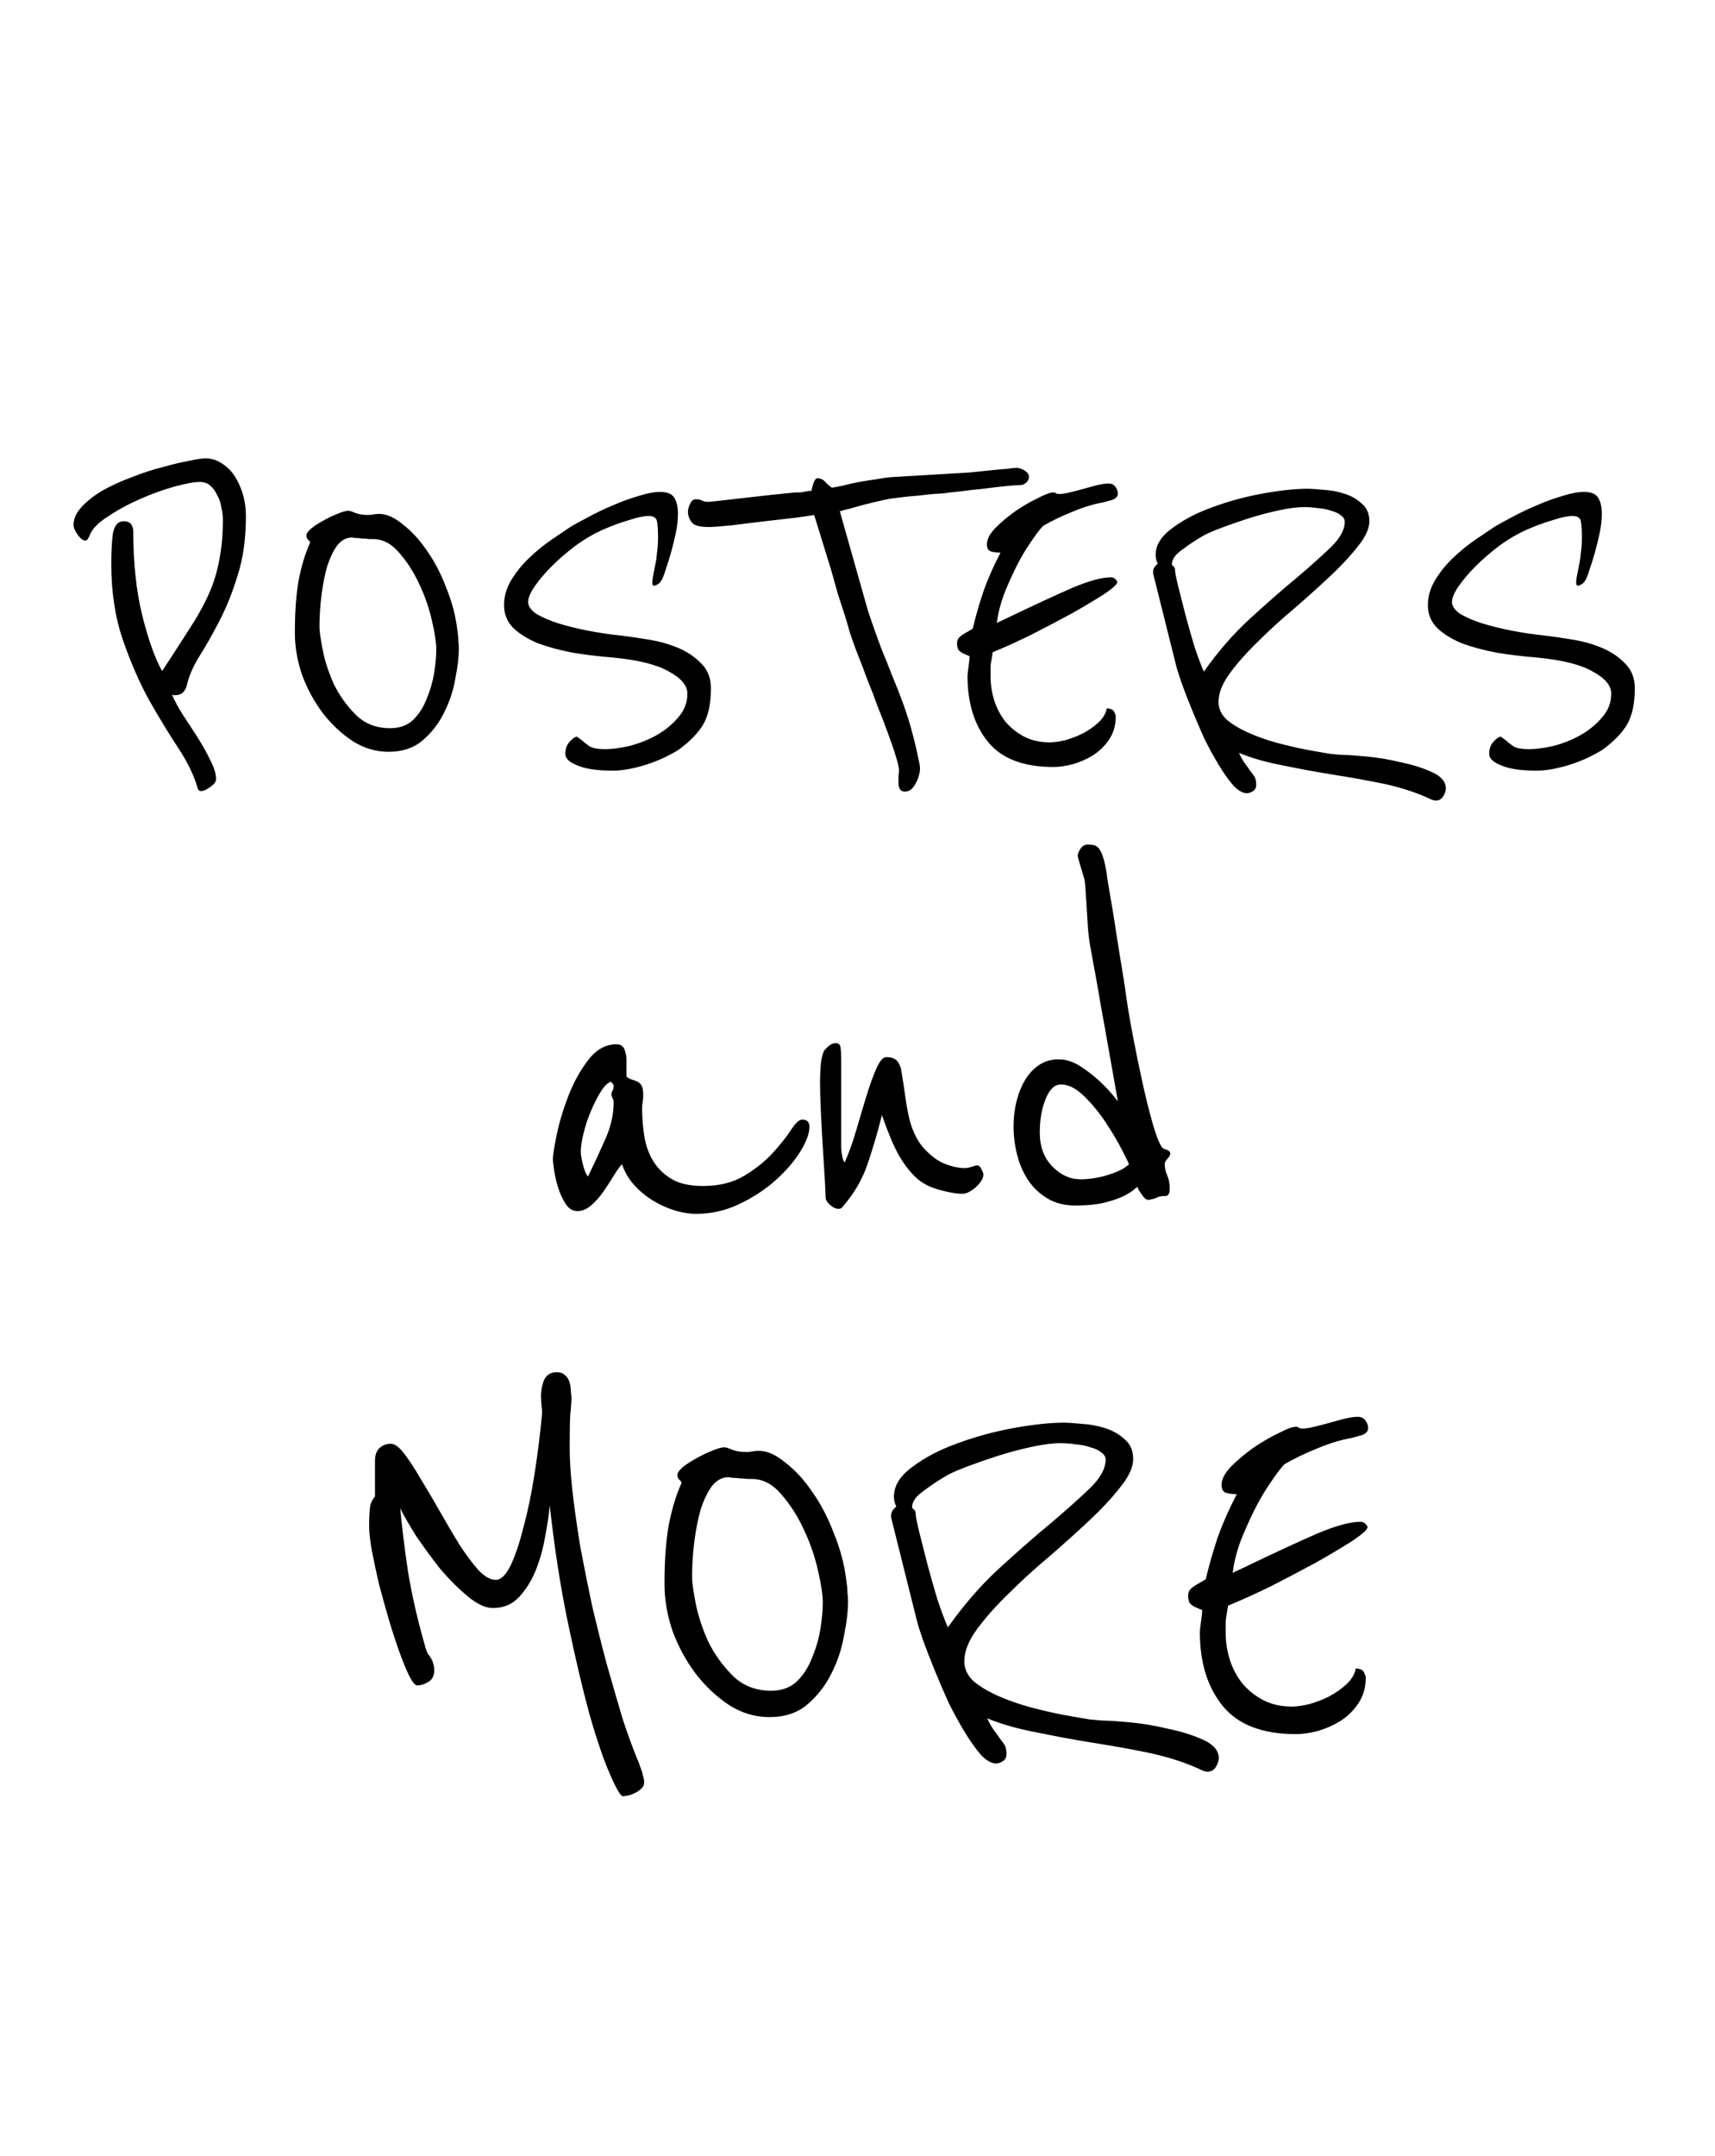 <?xml version="1.0" encoding="UTF-8" standalone="no"?>
<!DOCTYPE svg PUBLIC "-//W3C//DTD SVG 1.1//EN" "http://www.w3.org/Graphics/SVG/1.1/DTD/svg11.dtd">
<svg width="100%" height="100%" viewBox="0 0 187 235" version="1.1" xmlns="http://www.w3.org/2000/svg" xmlns:xlink="http://www.w3.org/1999/xlink" xml:space="preserve" xmlns:serif="http://www.serif.com/" style="fill-rule:evenodd;clip-rule:evenodd;stroke-linejoin:round;stroke-miterlimit:2;">
    <path d="M69.661,192.166C69.745,192.421 69.831,192.655 69.917,192.869C70.001,193.081 70.065,193.317 70.109,193.572C70.193,193.828 70.236,194.062 70.236,194.276C70.236,194.574 70.129,194.808 69.917,194.979C69.703,195.191 69.448,195.363 69.15,195.49C68.894,195.618 68.638,195.703 68.382,195.746C68.127,195.788 67.977,195.81 67.935,195.81C67.679,195.81 67.21,195.021 66.528,193.444C65.845,191.91 65.1,189.736 64.29,186.923C63.523,184.11 62.734,180.763 61.925,176.885C61.114,173.005 60.454,168.743 59.943,164.098C59.857,165.077 59.687,166.228 59.431,167.55C59.218,168.829 58.876,170.044 58.408,171.195C57.939,172.345 57.321,173.325 56.554,174.136C55.829,174.903 54.892,175.287 53.741,175.287C52.93,175.287 52.015,174.859 50.992,174.008C49.967,173.155 48.966,172.154 47.987,171.003C47.048,169.809 46.175,168.615 45.364,167.422C44.597,166.186 44.021,165.185 43.638,164.417C43.809,166.292 44.085,168.552 44.469,171.195C44.896,173.836 45.535,176.629 46.387,179.57C46.473,179.868 46.558,180.102 46.643,180.274C46.771,180.401 46.878,180.55 46.962,180.721C47.09,180.891 47.176,181.083 47.218,181.297C47.304,181.467 47.346,181.744 47.346,182.128C47.346,182.681 47.134,183.087 46.707,183.343C46.281,183.598 45.876,183.726 45.492,183.726C45.28,183.726 45.002,183.406 44.661,182.767C44.321,182.084 43.957,181.211 43.574,180.146C43.19,179.079 42.807,177.908 42.423,176.629C42.039,175.307 41.677,174.008 41.336,172.729C41.038,171.45 40.782,170.256 40.569,169.149C40.357,167.998 40.249,167.081 40.249,166.399C40.249,165.291 40.293,164.524 40.377,164.098C40.505,163.671 40.676,163.351 40.888,163.139L40.888,159.239C40.888,158.641 41.038,158.194 41.336,157.896C41.677,157.554 42.103,157.384 42.615,157.384C43.042,157.384 43.532,157.746 44.085,158.471C44.64,159.195 45.236,160.112 45.876,161.221C46.558,162.328 47.262,163.522 47.987,164.801C48.71,166.08 49.414,167.273 50.097,168.381C50.82,169.489 51.503,170.406 52.143,171.131C52.824,171.854 53.463,172.218 54.061,172.218C54.614,172.218 55.148,171.706 55.659,170.683C56.171,169.617 56.639,168.232 57.066,166.527C57.534,164.821 57.939,162.883 58.28,160.709C58.621,158.535 58.898,156.318 59.112,154.06C59.112,153.804 59.09,153.527 59.048,153.229C59.004,152.887 58.984,152.525 58.984,152.142C58.984,151.63 59.09,151.075 59.303,150.479C59.559,149.882 60.027,149.584 60.71,149.584C61.094,149.584 61.392,149.69 61.605,149.904C61.861,150.117 62.031,150.394 62.117,150.735C62.201,151.033 62.244,151.353 62.244,151.694C62.287,151.992 62.308,152.248 62.308,152.461C62.308,152.801 62.265,153.377 62.181,154.188C62.137,154.955 62.117,156.148 62.117,157.768C62.117,159.175 62.223,160.815 62.436,162.691C62.649,164.524 62.926,166.484 63.267,168.573C63.651,170.619 64.077,172.75 64.546,174.967C65.058,177.141 65.59,179.271 66.145,181.361C66.74,183.449 67.316,185.431 67.871,187.307C68.467,189.139 69.064,190.759 69.661,192.166ZM132.894,191.654C132.894,191.952 132.788,192.272 132.574,192.613C132.362,192.953 132.063,193.125 131.679,193.125C131.467,193.125 131.232,193.061 130.976,192.933C129.441,192.208 127.651,191.611 125.605,191.143C123.559,190.716 121.449,190.332 119.276,189.992C117.145,189.65 115.056,189.267 113.01,188.841C110.964,188.457 109.174,187.946 107.639,187.307C107.895,187.86 108.151,188.308 108.406,188.649C108.662,188.989 108.876,189.289 109.046,189.544C109.259,189.8 109.429,190.034 109.557,190.248C109.685,190.503 109.749,190.823 109.749,191.207C109.749,191.547 109.621,191.803 109.365,191.974C109.11,192.144 108.854,192.23 108.598,192.23C108.087,192.23 107.533,191.91 106.936,191.271C106.382,190.631 105.807,189.821 105.21,188.841C104.614,187.86 104.017,186.773 103.419,185.58C102.866,184.344 102.354,183.151 101.885,182C101.417,180.849 101.012,179.804 100.67,178.867C100.33,177.886 100.095,177.141 99.967,176.629L97.154,165.376C97.154,165.249 97.175,165.077 97.218,164.865C97.303,164.651 97.473,164.438 97.729,164.226C97.559,163.884 97.473,163.522 97.473,163.139C97.473,161.944 98.156,160.857 99.519,159.878C100.884,158.855 102.524,158.002 104.442,157.32C106.404,156.595 108.45,156.042 110.58,155.658C112.712,155.275 114.524,155.083 116.015,155.083C116.442,155.083 117.081,155.125 117.933,155.211C118.786,155.253 119.617,155.402 120.426,155.658C121.279,155.914 122.004,156.318 122.6,156.873C123.24,157.384 123.559,158.108 123.559,159.047C123.559,159.942 123.091,160.965 122.153,162.116C121.258,163.267 120.128,164.481 118.764,165.76C117.401,167.039 115.93,168.36 114.352,169.724C112.776,171.045 111.305,172.388 109.941,173.752C108.578,175.073 107.427,176.373 106.488,177.652C105.593,178.887 105.146,180.038 105.146,181.105C105.146,181.914 105.487,182.639 106.169,183.279C106.894,183.874 107.789,184.408 108.854,184.877C109.92,185.345 111.071,185.75 112.307,186.092C113.585,186.432 114.78,186.709 115.887,186.923C117.038,187.135 118.019,187.307 118.828,187.434C119.681,187.519 120.192,187.562 120.362,187.562C120.917,187.562 121.876,187.626 123.24,187.754C124.604,187.882 125.989,188.116 127.395,188.457C128.846,188.755 130.124,189.161 131.232,189.672C132.34,190.184 132.894,190.844 132.894,191.654ZM149.052,166.335C149.01,166.292 148.968,166.228 148.924,166.144C148.754,165.972 148.562,165.888 148.349,165.888C147.198,165.888 145.578,166.335 143.489,167.231C141.444,168.126 138.78,169.361 135.497,170.939L134.411,171.45C134.538,170.384 134.816,169.255 135.242,168.062C135.711,166.867 136.223,165.717 136.776,164.609C137.331,163.501 137.905,162.52 138.502,161.668C139.1,160.773 139.611,160.09 140.037,159.622C141.146,158.983 142.339,158.407 143.617,157.896C144.938,157.341 146.197,156.957 147.39,156.745C147.731,156.659 148.115,156.553 148.54,156.425C148.968,156.254 149.18,155.998 149.18,155.658C149.18,155.359 149.074,155.083 148.86,154.827C148.69,154.571 148.413,154.443 148.029,154.443C147.689,154.443 147.241,154.507 146.686,154.635C146.175,154.763 145.621,154.911 145.024,155.083C144.428,155.253 143.853,155.402 143.298,155.53C142.786,155.658 142.36,155.722 142.019,155.722C141.849,155.722 141.721,155.7 141.635,155.658C141.593,155.572 141.487,155.53 141.316,155.53C140.932,155.53 140.293,155.764 139.398,156.234C138.502,156.659 137.586,157.193 136.648,157.832C135.753,158.471 134.944,159.153 134.219,159.878C133.537,160.602 133.196,161.263 133.196,161.86C133.196,162.371 133.388,162.669 133.771,162.755C134.155,162.839 134.518,162.883 134.858,162.883C134.049,164.417 133.367,165.952 132.812,167.486C132.301,168.977 131.853,170.534 131.469,172.154L130.83,172.537C130.49,172.707 130.191,172.899 129.935,173.113C129.679,173.325 129.551,173.602 129.551,173.944C129.551,174.284 129.615,174.562 129.743,174.775C129.913,174.945 130.085,175.073 130.255,175.159C130.468,175.243 130.66,175.329 130.83,175.414C131.001,175.457 131.086,175.499 131.086,175.542C131.086,175.755 131.044,176.16 130.958,176.757C130.872,177.353 130.83,177.737 130.83,177.908C130.83,181.233 131.661,183.918 133.324,185.964C134.986,188.01 137.651,189.033 141.316,189.033C141.999,189.033 142.766,188.925 143.617,188.713C144.512,188.457 145.344,188.094 146.111,187.626C146.922,187.115 147.581,186.475 148.093,185.708C148.648,184.897 148.924,183.938 148.924,182.831C148.924,182.745 148.86,182.575 148.732,182.32C148.648,182.064 148.349,181.914 147.837,181.872C147.709,182.511 147.369,183.087 146.814,183.598C146.26,184.11 145.621,184.557 144.896,184.941C144.215,185.281 143.489,185.559 142.722,185.772C141.999,185.942 141.38,186.028 140.868,186.028C139.675,186.028 138.63,185.793 137.735,185.325C136.84,184.855 136.073,184.238 135.434,183.47C134.838,182.703 134.389,181.85 134.091,180.913C133.793,179.932 133.643,178.953 133.643,177.972L133.643,176.757C133.643,176.629 133.687,176.33 133.771,175.862C133.857,175.393 133.899,175.115 133.899,175.031C135.263,174.476 136.82,173.773 138.566,172.921C140.314,172.026 141.977,171.151 143.553,170.3C145.131,169.404 146.452,168.615 147.517,167.934C148.584,167.209 149.116,166.719 149.116,166.463C149.116,166.378 149.094,166.335 149.052,166.335ZM92.402,173.56C92.402,173.219 92.36,172.771 92.274,172.218C92.062,170.512 91.614,168.829 90.931,167.167C90.292,165.461 89.504,163.948 88.566,162.627C87.671,161.305 86.691,160.24 85.625,159.43C84.602,158.577 83.643,158.152 82.748,158.152C82.492,158.152 82.258,158.172 82.044,158.216C81.832,158.258 81.618,158.28 81.405,158.28C80.766,158.28 80.234,158.194 79.806,158.024C79.423,157.852 79.147,157.768 78.975,157.768C78.677,157.768 78.23,157.896 77.633,158.152C77.079,158.364 76.504,158.641 75.906,158.983C75.353,159.281 74.863,159.6 74.436,159.942C74.052,160.282 73.86,160.559 73.86,160.773C73.86,160.985 73.924,161.157 74.052,161.285C74.224,161.412 74.308,161.54 74.308,161.668C73.712,162.989 73.243,164.545 72.901,166.335C72.603,168.082 72.454,170.192 72.454,172.665C72.454,174.37 72.753,176.096 73.349,177.844C73.988,179.549 74.841,181.105 75.906,182.511C76.973,183.874 78.188,185.005 79.551,185.9C80.915,186.752 82.364,187.179 83.898,187.179C85.561,187.179 86.925,186.731 87.99,185.836C89.099,184.897 89.972,183.79 90.612,182.511C91.295,181.189 91.763,179.804 92.018,178.355C92.317,176.905 92.466,175.648 92.466,174.583C92.466,174.242 92.445,173.9 92.402,173.56ZM89.205,171.259C89.547,172.75 89.717,173.9 89.717,174.711C89.717,175.478 89.632,176.416 89.461,177.524C89.291,178.59 88.993,179.634 88.566,180.657C88.182,181.68 87.628,182.554 86.903,183.279C86.18,183.96 85.241,184.302 84.09,184.302C82.386,184.302 80.979,183.747 79.87,182.639C78.763,181.531 77.868,180.274 77.185,178.867C76.546,177.417 76.098,176.032 75.842,174.711C75.587,173.347 75.459,172.43 75.459,171.962C75.459,170.64 75.544,169.319 75.715,167.998C75.886,166.676 76.12,165.504 76.418,164.481C76.759,163.458 77.165,162.627 77.633,161.988C78.144,161.348 78.741,161.029 79.423,161.029C79.466,161.029 79.615,161.049 79.87,161.093C80.126,161.093 80.404,161.113 80.702,161.157C81.001,161.157 81.257,161.177 81.469,161.221L81.98,161.221C83.175,161.221 84.24,161.774 85.177,162.883C86.158,163.99 86.989,165.291 87.671,166.783C88.353,168.232 88.865,169.724 89.205,171.259ZM120.554,159.111C120.554,158.811 120.406,158.556 120.107,158.343C119.809,158.088 119.403,157.896 118.892,157.768C118.424,157.597 117.891,157.491 117.294,157.448C116.74,157.363 116.186,157.32 115.631,157.32C114.78,157.32 113.757,157.448 112.562,157.704C111.369,157.96 110.154,158.28 108.918,158.663C107.725,159.047 106.616,159.43 105.593,159.814C104.57,160.198 103.825,160.517 103.355,160.773C102.46,161.285 101.587,161.86 100.734,162.499C99.882,163.095 99.455,163.692 99.455,164.29C99.455,164.374 99.519,164.46 99.647,164.545C99.775,164.63 99.839,164.779 99.839,164.993C99.839,165.249 99.967,165.908 100.223,166.975C100.478,167.998 100.778,169.169 101.118,170.491C101.459,171.77 101.821,173.049 102.205,174.328C102.632,175.606 103.015,176.629 103.355,177.396C105.103,174.923 106.979,172.771 108.982,170.939C111.028,169.063 112.904,167.422 114.608,166.016C116.314,164.566 117.721,163.309 118.828,162.244C119.979,161.135 120.554,160.09 120.554,159.111ZM88.258,122.835C88.258,123.565 87.924,124.467 87.255,125.542C86.586,126.616 85.684,127.66 84.549,128.674C83.413,129.687 82.096,130.549 80.596,131.258C79.096,131.968 77.535,132.322 75.913,132.322C75.183,132.322 74.413,132.201 73.602,131.957C72.791,131.714 72.001,131.359 71.231,130.893C70.46,130.427 69.771,129.859 69.163,129.19C68.555,128.522 68.109,127.761 67.825,126.91C67.582,127.153 67.288,127.559 66.943,128.126C66.599,128.694 66.224,129.272 65.818,129.859C65.413,130.447 64.967,130.954 64.48,131.38C63.994,131.805 63.487,132.018 62.96,132.018C62.433,132.018 61.997,131.745 61.652,131.197C61.308,130.65 61.034,130.042 60.831,129.373C60.629,128.704 60.487,128.065 60.406,127.457C60.325,126.849 60.284,126.505 60.284,126.423C60.284,125.937 60.426,125.015 60.71,123.656C60.994,122.298 61.419,120.889 61.987,119.43C62.555,117.97 63.274,116.673 64.146,115.538C65.017,114.403 66.041,113.835 67.217,113.835C67.663,113.835 67.957,114.028 68.099,114.413C68.241,114.798 68.312,115.173 68.312,115.538L68.312,117.362C68.514,117.524 68.727,117.636 68.95,117.697C69.173,117.758 69.376,117.839 69.558,117.94C69.741,118.041 69.883,118.193 69.984,118.396C70.085,118.599 70.136,118.923 70.136,119.369C70.136,119.653 70.116,119.906 70.075,120.129C70.035,120.352 70.014,120.565 70.014,120.768C70.014,121.822 70.095,122.856 70.258,123.869C70.42,124.883 70.744,125.785 71.231,126.576C71.717,127.366 72.386,128.015 73.237,128.522C74.089,129.028 75.224,129.282 76.643,129.282C78.427,129.282 79.937,128.907 81.174,128.157C82.41,127.407 83.444,126.576 84.275,125.663C85.106,124.751 85.765,123.92 86.251,123.17C86.738,122.42 87.143,122.045 87.468,122.045C87.995,122.045 88.258,122.308 88.258,122.835ZM107.232,128.005C107.232,128.248 107.151,128.491 106.989,128.734C106.827,128.978 106.634,129.201 106.411,129.403C106.188,129.606 105.945,129.778 105.681,129.92C105.418,130.062 105.185,130.133 104.982,130.133C104.293,130.133 103.411,129.981 102.337,129.677C101.262,129.373 100.401,128.897 99.752,128.248C99.063,127.559 98.455,126.738 97.928,125.785C97.401,124.832 96.813,123.423 96.164,121.558C95.718,123.342 95.201,125.106 94.613,126.849C94.025,128.592 93.083,130.194 91.785,131.653C91.704,131.735 91.583,131.775 91.421,131.775C91.137,131.775 90.833,131.633 90.508,131.349C90.184,131.066 90.022,130.782 90.022,130.498C90.022,130.214 89.991,129.555 89.931,128.522C89.87,127.488 89.799,126.332 89.718,125.055C89.637,123.778 89.566,122.481 89.505,121.163C89.444,119.845 89.414,118.761 89.414,117.91C89.414,117.504 89.434,116.967 89.475,116.298C89.515,115.629 89.637,115.051 89.839,114.565C89.88,114.484 90.032,114.322 90.296,114.078C90.559,113.835 90.853,113.713 91.177,113.713C91.461,113.713 91.623,113.896 91.664,114.261C91.704,114.626 91.725,115.031 91.725,115.477L91.725,125.086C91.725,125.288 91.755,125.572 91.816,125.937C91.877,126.302 91.968,126.565 92.09,126.728C92.536,125.755 92.951,124.609 93.336,123.292C93.721,121.974 94.096,120.717 94.461,119.521C94.826,118.325 95.191,117.312 95.556,116.48C95.921,115.649 96.286,115.234 96.651,115.234C97.056,115.234 97.38,115.315 97.624,115.477C97.867,115.639 98.07,115.964 98.232,116.45C98.434,117.626 98.597,118.67 98.718,119.582C98.84,120.494 98.992,121.315 99.174,122.045C99.357,122.775 99.62,123.454 99.965,124.082C100.309,124.711 100.786,125.288 101.394,125.815C101.962,126.342 102.6,126.728 103.31,126.971C104.019,127.214 104.637,127.336 105.164,127.336C105.408,127.336 105.671,127.285 105.955,127.184C106.239,127.082 106.441,127.032 106.563,127.032C106.725,127.032 106.877,127.174 107.019,127.457C107.161,127.741 107.232,127.924 107.232,128.005ZM127.605,125.694C127.605,125.896 127.513,126.089 127.331,126.271C127.148,126.454 127.037,126.646 126.996,126.849C126.996,127.295 127.088,127.721 127.27,128.126C127.453,128.532 127.544,129.018 127.544,129.586C127.544,130.113 127.382,130.376 127.057,130.376C126.652,130.376 126.358,130.427 126.175,130.528C125.993,130.63 125.679,130.721 125.233,130.802C124.99,130.802 124.726,130.579 124.442,130.133C124.28,129.93 124.138,129.687 124.017,129.403C124.017,129.363 123.905,129.444 123.682,129.647C123.459,129.849 123.094,130.082 122.587,130.346C122.081,130.609 121.391,130.853 120.52,131.076C119.648,131.299 118.543,131.41 117.205,131.41C116.07,131.41 115.077,131.157 114.226,130.65C113.374,130.143 112.675,129.484 112.128,128.674C111.58,127.863 111.175,126.94 110.911,125.907C110.648,124.873 110.516,123.829 110.516,122.775C110.516,121.802 110.627,120.879 110.85,120.008C111.073,119.136 111.388,118.366 111.793,117.697C112.198,117.028 112.705,116.491 113.313,116.085C113.922,115.68 114.631,115.477 115.442,115.477C116.212,115.477 116.982,115.72 117.753,116.207C118.523,116.693 119.212,117.22 119.82,117.788C120.429,118.356 120.925,118.872 121.31,119.339C121.696,119.805 121.888,120.038 121.888,120.038C121.32,116.876 120.814,114.018 120.368,111.463C120.165,110.369 119.972,109.284 119.79,108.21C119.608,107.135 119.435,106.173 119.273,105.321C119.111,104.47 118.979,103.75 118.878,103.162C118.776,102.574 118.726,102.22 118.726,102.098C118.685,101.855 118.645,101.419 118.604,100.791C118.564,100.162 118.523,99.503 118.483,98.814C118.442,98.125 118.401,97.497 118.361,96.929C118.32,96.361 118.28,95.997 118.239,95.834C118.118,95.429 117.966,94.922 117.783,94.314C117.601,93.706 117.51,93.361 117.51,93.28C117.51,93.077 117.611,92.824 117.814,92.52C118.016,92.216 118.28,92.064 118.604,92.064C118.847,92.064 119.07,92.084 119.273,92.125C119.476,92.165 119.658,92.287 119.82,92.49C119.983,92.692 120.135,93.007 120.277,93.432C120.418,93.858 120.55,94.456 120.672,95.226C120.712,95.632 120.834,96.402 121.037,97.537C121.239,98.672 121.442,99.909 121.645,101.247C121.848,102.585 122.05,103.862 122.253,105.078C122.456,106.294 122.598,107.186 122.679,107.754C122.881,109.294 123.155,110.967 123.5,112.771C123.844,114.575 124.199,116.308 124.564,117.97C124.929,119.633 125.294,121.102 125.659,122.379C126.023,123.656 126.348,124.518 126.632,124.964C126.713,125.126 126.875,125.238 127.118,125.298C127.361,125.359 127.523,125.491 127.605,125.694ZM123.104,126.91C123.064,126.788 122.81,126.271 122.344,125.359C121.878,124.447 121.29,123.454 120.581,122.379C119.871,121.305 119.081,120.342 118.209,119.491C117.337,118.639 116.496,118.214 115.685,118.214C114.996,118.214 114.438,118.741 114.013,119.795C113.587,120.849 113.374,122.065 113.374,123.444C113.374,124.984 113.83,126.221 114.743,127.153C115.655,128.086 116.678,128.552 117.814,128.552C118.787,128.552 119.8,128.39 120.854,128.065C121.908,127.741 122.658,127.356 123.104,126.91ZM66.913,120.16C66.913,119.998 66.872,119.845 66.791,119.704C66.71,119.562 66.67,119.43 66.67,119.308C66.67,119.146 66.71,119.004 66.791,118.883C66.872,118.761 66.913,118.599 66.913,118.396C66.913,118.274 66.872,118.183 66.791,118.122C66.71,118.062 66.67,117.991 66.67,117.91C66.305,117.991 65.93,118.335 65.544,118.943C65.159,119.552 64.794,120.261 64.45,121.072C64.105,121.883 63.832,122.704 63.629,123.535C63.426,124.366 63.325,125.045 63.325,125.572C63.325,125.856 63.406,126.322 63.568,126.971C63.73,127.619 63.913,128.045 64.115,128.248C64.805,126.829 65.443,125.45 66.031,124.113C66.619,122.775 66.913,121.457 66.913,120.16ZM157.366,86.807C157.557,86.502 157.652,86.216 157.652,85.95C157.652,85.227 157.157,84.636 156.167,84.179C155.178,83.722 154.035,83.36 152.74,83.094C151.483,82.789 150.246,82.58 149.027,82.466C147.81,82.351 146.953,82.294 146.457,82.294C146.305,82.294 145.848,82.257 145.086,82.18C144.363,82.066 143.487,81.914 142.459,81.723C141.47,81.532 140.403,81.286 139.26,80.981C138.157,80.676 137.129,80.315 136.176,79.895C135.224,79.476 134.425,79.001 133.777,78.467C133.168,77.896 132.863,77.249 132.863,76.525C132.863,75.574 133.263,74.546 134.063,73.441C134.901,72.299 135.929,71.137 137.147,69.957C138.366,68.738 139.68,67.539 141.088,66.359C142.498,65.14 143.811,63.96 145.029,62.817C146.248,61.675 147.257,60.59 148.056,59.562C148.895,58.534 149.313,57.62 149.313,56.82C149.313,55.982 149.027,55.335 148.456,54.878C147.924,54.382 147.276,54.021 146.514,53.793C145.791,53.564 145.049,53.431 144.287,53.393C143.526,53.316 142.955,53.279 142.573,53.279C141.241,53.279 139.622,53.45 137.718,53.793C135.815,54.136 133.987,54.63 132.235,55.278C130.521,55.887 129.056,56.649 127.837,57.563C126.619,58.438 126.009,59.409 126.009,60.476C126.009,60.818 126.086,61.142 126.238,61.447C126.009,61.636 125.857,61.827 125.781,62.018C125.743,62.207 125.724,62.36 125.724,62.475L128.237,72.527C128.351,72.984 128.561,73.65 128.865,74.526C129.17,75.364 129.532,76.297 129.95,77.325C130.369,78.353 130.826,79.419 131.321,80.524C131.855,81.59 132.388,82.561 132.92,83.437C133.454,84.313 133.968,85.036 134.462,85.607C134.996,86.178 135.491,86.464 135.948,86.464C136.176,86.464 136.404,86.387 136.633,86.235C136.861,86.083 136.976,85.855 136.976,85.55C136.976,85.207 136.919,84.922 136.804,84.693C136.69,84.502 136.538,84.293 136.347,84.065C136.195,83.837 136.005,83.57 135.776,83.265C135.548,82.96 135.319,82.561 135.091,82.066C136.462,82.637 138.061,83.094 139.889,83.437C141.716,83.817 143.583,84.16 145.486,84.465C147.428,84.77 149.313,85.112 151.141,85.493C152.968,85.912 154.568,86.444 155.939,87.092C156.167,87.206 156.377,87.264 156.567,87.264C156.91,87.264 157.177,87.112 157.366,86.807ZM111.85,52.651C112.079,52.46 112.194,52.231 112.194,51.965C112.194,51.737 112.06,51.526 111.794,51.337C111.527,51.146 111.223,51.032 110.88,50.994C110.689,50.994 110.327,51.032 109.795,51.108C109.261,51.146 108.633,51.203 107.91,51.28C107.186,51.355 106.443,51.432 105.682,51.508C104.958,51.546 104.311,51.584 103.74,51.622L97.058,52.022C96.638,52.06 96.124,52.136 95.515,52.251C94.944,52.326 94.334,52.422 93.688,52.536C93.078,52.651 92.488,52.783 91.917,52.936C91.384,53.05 90.984,53.126 90.718,53.165C90.527,53.05 90.298,52.86 90.032,52.593C89.804,52.288 89.499,52.136 89.118,52.136C88.965,52.136 88.813,52.346 88.661,52.765C88.547,53.145 88.49,53.393 88.49,53.507C88.299,53.507 88.108,53.526 87.919,53.564C87.728,53.602 87.519,53.64 87.291,53.679L86.719,53.679C85.92,53.754 84.986,53.85 83.921,53.964C82.893,54.078 81.883,54.193 80.893,54.307C79.941,54.421 79.103,54.516 78.379,54.592C77.695,54.668 77.313,54.707 77.237,54.707C76.971,54.707 76.762,54.668 76.61,54.592C76.419,54.478 76.171,54.421 75.867,54.421C75.6,54.421 75.391,54.592 75.238,54.935C75.086,55.239 75.01,55.544 75.01,55.849C75.048,56.306 75.2,56.686 75.467,56.991C75.733,57.295 76.342,57.448 77.295,57.448C77.713,57.448 78.513,57.391 79.694,57.277C80.874,57.124 82.111,56.972 83.407,56.82C84.701,56.667 85.863,56.534 86.891,56.42C87.957,56.267 88.585,56.172 88.776,56.135C89.461,58.343 90.089,60.38 90.66,62.246C90.889,63.046 91.117,63.865 91.346,64.702C91.612,65.502 91.86,66.264 92.088,66.987C92.317,67.71 92.506,68.358 92.66,68.929C92.849,69.5 93.002,69.938 93.116,70.243C93.192,70.471 93.363,70.928 93.631,71.613C93.897,72.261 94.202,73.061 94.544,74.012C94.925,74.926 95.305,75.917 95.687,76.982C96.105,78.011 96.486,79.001 96.829,79.953C97.172,80.866 97.457,81.704 97.686,82.466C97.914,83.189 98.029,83.703 98.029,84.008C98.029,84.199 98.009,84.37 97.971,84.522L97.971,85.322C97.971,85.969 98.2,86.293 98.657,86.293C99.151,86.293 99.551,85.988 99.855,85.379C100.16,84.807 100.313,84.256 100.313,83.722C100.313,83.494 100.237,83.075 100.085,82.466C99.971,81.857 99.817,81.19 99.628,80.467C99.437,79.705 99.228,78.962 98.998,78.239C98.771,77.516 98.561,76.906 98.371,76.411C98.066,75.574 97.704,74.66 97.285,73.67C96.905,72.679 96.524,71.728 96.143,70.814C95.801,69.9 95.496,69.063 95.23,68.301C94.963,67.539 94.773,66.987 94.659,66.644L91.574,55.735C91.689,55.696 91.821,55.658 91.974,55.621C92.088,55.582 92.24,55.544 92.431,55.506C92.621,55.468 92.831,55.41 93.059,55.335C93.706,55.144 94.43,54.953 95.23,54.764C96.029,54.573 96.638,54.439 97.058,54.364C97.4,54.325 97.856,54.268 98.427,54.193C99.037,54.116 99.628,54.059 100.199,54.021C100.808,53.945 101.341,53.888 101.798,53.85C102.293,53.811 102.616,53.793 102.769,53.793C103.264,53.716 103.912,53.64 104.71,53.564C105.549,53.45 106.386,53.354 107.224,53.279C108.099,53.165 108.899,53.069 109.623,52.993C110.384,52.917 110.937,52.879 111.279,52.879C111.469,52.879 111.66,52.802 111.85,52.651ZM25.9,62.76C26.509,60.895 26.814,58.723 26.814,56.249C26.814,55.41 26.699,54.611 26.471,53.85C26.243,53.088 25.938,52.422 25.556,51.851C25.176,51.28 24.699,50.823 24.128,50.48C23.596,50.137 23.025,49.966 22.415,49.966C22.034,49.966 21.406,50.061 20.531,50.252C19.692,50.404 18.741,50.632 17.674,50.937C16.608,51.203 15.503,51.565 14.361,52.022C13.219,52.44 12.172,52.917 11.22,53.45C10.306,53.982 9.545,54.573 8.935,55.221C8.326,55.867 8.021,56.534 8.021,57.22C8.021,57.524 8.174,57.886 8.478,58.305C8.783,58.723 9.069,58.933 9.335,58.933C9.411,58.933 9.488,58.876 9.563,58.762C9.64,58.648 9.697,58.552 9.735,58.476C9.963,57.752 10.611,57.049 11.677,56.363C12.743,55.639 13.923,54.992 15.218,54.421C16.513,53.85 17.77,53.393 18.988,53.05C20.245,52.708 21.177,52.536 21.787,52.536C22.244,52.536 22.625,52.669 22.93,52.936C23.234,53.202 23.481,53.545 23.672,53.964C23.901,54.345 24.053,54.782 24.128,55.278C24.243,55.773 24.301,56.229 24.301,56.649C24.301,58.209 24.186,59.58 23.958,60.761C23.767,61.941 23.444,63.103 22.986,64.245C22.53,65.349 21.939,66.491 21.216,67.672C20.492,68.815 19.635,70.148 18.645,71.671L17.674,73.156C16.874,71.708 16.151,69.671 15.503,67.044C14.857,64.417 14.532,61.37 14.532,57.905C14.532,57.638 14.457,57.391 14.304,57.163C14.152,56.934 13.886,56.82 13.504,56.82C12.858,56.82 12.458,57.277 12.305,58.191C12.191,59.066 12.133,60.151 12.133,61.447C12.133,64.531 12.553,67.292 13.39,69.729C14.228,72.165 15.18,74.355 16.246,76.297C17.351,78.239 18.416,79.99 19.446,81.552C20.474,83.113 21.177,84.579 21.558,85.95C21.634,86.141 21.749,86.235 21.902,86.235C22.205,86.235 22.548,86.083 22.93,85.778C23.348,85.512 23.557,85.227 23.557,84.922C23.557,84.351 23.348,83.665 22.93,82.866C22.548,82.066 22.091,81.247 21.558,80.409C21.025,79.572 20.492,78.753 19.96,77.953C19.426,77.116 19.026,76.374 18.759,75.726C18.836,75.726 18.893,75.745 18.932,75.783L19.103,75.783C19.749,75.783 20.169,75.44 20.359,74.755C20.588,73.727 21.045,72.661 21.73,71.556C22.453,70.414 23.176,69.138 23.901,67.729C24.662,66.282 25.329,64.626 25.9,62.76ZM77.52,75.04C77.52,76.754 77.215,78.105 76.606,79.096C75.996,80.047 75.102,80.943 73.922,81.78C73.617,81.971 73.197,82.2 72.665,82.466C72.132,82.732 71.541,82.98 70.894,83.208C70.247,83.437 69.561,83.627 68.838,83.779C68.114,83.931 67.448,84.008 66.839,84.008C65.126,84.008 63.83,83.817 62.955,83.437C62.079,83.094 61.641,82.675 61.641,82.18C61.641,81.647 61.793,81.209 62.098,80.866C62.402,80.524 62.67,80.333 62.898,80.295L63.526,80.752C63.716,80.943 63.983,81.152 64.326,81.38C64.669,81.571 65.22,81.666 65.982,81.666C66.705,81.666 67.582,81.552 68.61,81.323C69.638,81.057 70.609,80.676 71.523,80.181C72.474,79.648 73.274,79.001 73.922,78.239C74.607,77.477 74.95,76.602 74.95,75.612C74.95,74.735 74.283,73.936 72.951,73.213C71.655,72.451 69.599,71.937 66.782,71.671C65.335,71.556 63.907,71.385 62.498,71.156C61.089,70.89 59.814,70.548 58.671,70.128C57.567,69.671 56.672,69.12 55.987,68.472C55.301,67.787 54.959,66.949 54.959,65.959C54.959,65.007 55.225,64.093 55.758,63.217C56.291,62.341 56.938,61.541 57.7,60.818C58.5,60.056 59.318,59.39 60.156,58.819C60.994,58.248 61.699,57.772 62.27,57.391C62.727,57.124 63.355,56.781 64.155,56.363C64.992,55.906 65.868,55.487 66.782,55.107C67.734,54.687 68.667,54.345 69.581,54.078C70.532,53.773 71.332,53.622 71.98,53.622C72.741,53.622 73.255,53.831 73.522,54.25C73.788,54.668 73.922,55.258 73.922,56.02C73.922,56.667 73.845,57.352 73.693,58.077C73.54,58.8 73.369,59.505 73.179,60.19C72.988,60.875 72.798,61.484 72.608,62.018C72.455,62.512 72.341,62.837 72.265,62.989C72.112,63.331 71.941,63.56 71.751,63.674C71.56,63.788 71.427,63.845 71.351,63.845C71.198,63.845 71.123,63.751 71.123,63.56C71.123,63.446 71.141,63.237 71.18,62.932C71.255,62.589 71.332,62.189 71.409,61.732C71.523,61.275 71.598,60.779 71.637,60.247C71.712,59.714 71.751,59.18 71.751,58.648C71.751,57.809 71.712,57.2 71.637,56.82C71.56,56.439 71.255,56.249 70.723,56.249C70.19,56.249 69.467,56.401 68.553,56.706C67.639,56.972 66.705,57.315 65.754,57.734C64.726,58.191 63.716,58.78 62.727,59.505C61.774,60.228 60.917,60.97 60.156,61.732C59.394,62.493 58.766,63.237 58.272,63.96C57.815,64.645 57.586,65.197 57.586,65.616C57.586,66.073 57.89,66.511 58.5,66.93C59.147,67.31 59.946,67.653 60.899,67.958C61.888,68.263 62.973,68.529 64.155,68.758C65.335,68.986 66.496,69.157 67.639,69.272C68.59,69.386 69.638,69.538 70.78,69.729C71.923,69.919 72.988,70.223 73.979,70.642C74.968,71.062 75.807,71.633 76.492,72.356C77.177,73.041 77.52,73.936 77.52,75.04ZM178.255,75.04C178.255,76.754 177.952,78.105 177.342,79.096C176.733,80.047 175.838,80.943 174.657,81.78C174.353,81.971 173.934,82.2 173.4,82.466C172.868,82.732 172.278,82.98 171.63,83.208C170.983,83.437 170.298,83.627 169.574,83.779C168.85,83.931 168.184,84.008 167.574,84.008C165.861,84.008 164.567,83.817 163.691,83.437C162.815,83.094 162.377,82.675 162.377,82.18C162.377,81.647 162.53,81.209 162.834,80.866C163.139,80.524 163.405,80.333 163.633,80.295L164.262,80.752C164.452,80.943 164.719,81.152 165.061,81.38C165.404,81.571 165.957,81.666 166.718,81.666C167.442,81.666 168.317,81.552 169.345,81.323C170.373,81.057 171.344,80.676 172.258,80.181C173.211,79.648 174.01,79.001 174.657,78.239C175.342,77.477 175.685,76.602 175.685,75.612C175.685,74.735 175.019,73.936 173.686,73.213C172.392,72.451 170.336,71.937 167.517,71.671C166.071,71.556 164.643,71.385 163.234,71.156C161.825,70.89 160.549,70.548 159.407,70.128C158.303,69.671 157.408,69.12 156.722,68.472C156.037,67.787 155.694,66.949 155.694,65.959C155.694,65.007 155.961,64.093 156.494,63.217C157.027,62.341 157.675,61.541 158.436,60.818C159.235,60.056 160.054,59.39 160.892,58.819C161.73,58.248 162.434,57.772 163.005,57.391C163.462,57.124 164.09,56.781 164.89,56.363C165.728,55.906 166.603,55.487 167.517,55.107C168.47,54.687 169.402,54.345 170.316,54.078C171.269,53.773 172.068,53.622 172.715,53.622C173.477,53.622 173.991,53.831 174.257,54.25C174.524,54.668 174.657,55.258 174.657,56.02C174.657,56.667 174.582,57.352 174.429,58.077C174.277,58.8 174.105,59.505 173.914,60.19C173.725,60.875 173.534,61.484 173.343,62.018C173.191,62.512 173.077,62.837 173.001,62.989C172.849,63.331 172.677,63.56 172.487,63.674C172.297,63.788 172.163,63.845 172.087,63.845C171.935,63.845 171.858,63.751 171.858,63.56C171.858,63.446 171.878,63.237 171.915,62.932C171.992,62.589 172.068,62.189 172.144,61.732C172.258,61.275 172.335,60.779 172.372,60.247C172.449,59.714 172.487,59.18 172.487,58.648C172.487,57.809 172.449,57.2 172.372,56.82C172.297,56.439 171.992,56.249 171.458,56.249C170.926,56.249 170.202,56.401 169.288,56.706C168.374,56.972 167.442,57.315 166.489,57.734C165.461,58.191 164.452,58.78 163.462,59.505C162.51,60.228 161.654,60.97 160.892,61.732C160.131,62.493 159.503,63.237 159.007,63.96C158.55,64.645 158.321,65.197 158.321,65.616C158.321,66.073 158.626,66.511 159.235,66.93C159.883,67.31 160.683,67.653 161.634,67.958C162.625,68.263 163.71,68.529 164.89,68.758C166.071,68.986 167.232,69.157 168.374,69.272C169.327,69.386 170.373,69.538 171.516,69.729C172.658,69.919 173.725,70.223 174.714,70.642C175.705,71.062 176.542,71.633 177.227,72.356C177.913,73.041 178.255,73.936 178.255,75.04ZM121.66,63.16C121.699,63.237 121.737,63.294 121.774,63.331C121.813,63.331 121.832,63.369 121.832,63.446C121.832,63.674 121.356,64.112 120.404,64.759C119.452,65.368 118.272,66.073 116.862,66.873C115.454,67.633 113.969,68.415 112.407,69.214C110.847,69.976 109.457,70.605 108.238,71.099C108.238,71.176 108.2,71.423 108.123,71.842C108.048,72.261 108.009,72.527 108.009,72.642L108.009,73.727C108.009,74.603 108.143,75.478 108.409,76.354C108.676,77.191 109.076,77.953 109.609,78.639C110.18,79.324 110.865,79.876 111.665,80.295C112.464,80.714 113.398,80.924 114.463,80.924C114.92,80.924 115.473,80.847 116.12,80.695C116.805,80.504 117.453,80.258 118.062,79.953C118.71,79.61 119.281,79.21 119.775,78.753C120.271,78.296 120.575,77.782 120.689,77.211C121.146,77.249 121.413,77.382 121.489,77.611C121.603,77.839 121.66,77.991 121.66,78.068C121.66,79.058 121.413,79.915 120.918,80.638C120.461,81.323 119.871,81.895 119.147,82.351C118.462,82.771 117.719,83.094 116.92,83.322C116.159,83.513 115.473,83.608 114.863,83.608C111.589,83.608 109.209,82.694 107.724,80.866C106.239,79.039 105.496,76.64 105.496,73.67C105.496,73.518 105.535,73.175 105.61,72.642C105.687,72.108 105.725,71.747 105.725,71.556C105.725,71.519 105.649,71.48 105.496,71.442C105.344,71.366 105.173,71.29 104.982,71.214C104.83,71.137 104.678,71.023 104.525,70.871C104.411,70.68 104.354,70.433 104.354,70.128C104.354,69.823 104.468,69.577 104.696,69.386C104.925,69.195 105.192,69.024 105.496,68.872L106.067,68.529C106.41,67.082 106.81,65.693 107.267,64.36C107.762,62.989 108.371,61.618 109.094,60.247C108.791,60.247 108.466,60.208 108.123,60.133C107.781,60.056 107.609,59.79 107.609,59.333C107.609,58.8 107.914,58.209 108.523,57.563C109.171,56.915 109.894,56.306 110.694,55.735C111.532,55.164 112.35,54.687 113.15,54.307C113.949,53.888 114.521,53.679 114.863,53.679C115.016,53.679 115.111,53.716 115.149,53.793C115.225,53.831 115.34,53.85 115.492,53.85C115.797,53.85 116.177,53.793 116.634,53.679C117.13,53.564 117.644,53.431 118.176,53.279C118.71,53.126 119.204,52.993 119.661,52.879C120.157,52.765 120.557,52.708 120.861,52.708C121.203,52.708 121.451,52.822 121.603,53.05C121.794,53.279 121.889,53.526 121.889,53.793C121.889,54.097 121.699,54.325 121.318,54.478C120.937,54.592 120.594,54.687 120.289,54.764C119.224,54.953 118.101,55.296 116.92,55.792C115.777,56.249 114.711,56.763 113.721,57.334C113.341,57.752 112.884,58.362 112.35,59.162C111.818,59.923 111.304,60.799 110.808,61.789C110.313,62.779 109.856,63.808 109.437,64.874C109.057,65.939 108.809,66.949 108.695,67.901L109.666,67.444C112.598,66.035 114.978,64.931 116.805,64.131C118.672,63.331 120.118,62.932 121.146,62.932C121.337,62.932 121.508,63.008 121.66,63.16ZM49.971,69.786C49.971,69.481 49.932,69.081 49.857,68.586C49.666,67.062 49.266,65.559 48.658,64.074C48.086,62.551 47.382,61.199 46.544,60.019C45.745,58.837 44.868,57.886 43.917,57.163C43.003,56.401 42.146,56.02 41.347,56.02C41.118,56.02 40.908,56.039 40.718,56.078C40.528,56.115 40.337,56.135 40.147,56.135C39.576,56.135 39.1,56.058 38.719,55.906C38.377,55.753 38.129,55.678 37.977,55.678C37.709,55.678 37.31,55.792 36.777,56.02C36.281,56.21 35.767,56.458 35.235,56.763C34.739,57.029 34.302,57.315 33.921,57.62C33.579,57.924 33.407,58.171 33.407,58.362C33.407,58.552 33.464,58.705 33.579,58.819C33.731,58.933 33.807,59.048 33.807,59.162C33.274,60.342 32.854,61.732 32.551,63.331C32.283,64.893 32.151,66.777 32.151,68.986C32.151,70.509 32.417,72.051 32.95,73.613C33.522,75.135 34.282,76.525 35.235,77.782C36.187,79.001 37.272,80.01 38.491,80.809C39.708,81.571 41.004,81.952 42.375,81.952C43.86,81.952 45.077,81.552 46.03,80.752C47.019,79.915 47.801,78.924 48.372,77.782C48.981,76.602 49.4,75.364 49.629,74.069C49.895,72.775 50.028,71.651 50.028,70.7C50.028,70.395 50.009,70.091 49.971,69.786ZM47.115,67.729C47.419,69.063 47.572,70.091 47.572,70.814C47.572,71.499 47.496,72.337 47.344,73.327C47.191,74.279 46.925,75.212 46.544,76.126C46.202,77.04 45.706,77.82 45.059,78.467C44.412,79.076 43.574,79.381 42.546,79.381C41.022,79.381 39.766,78.887 38.776,77.896C37.786,76.906 36.986,75.783 36.377,74.526C35.806,73.232 35.406,71.994 35.178,70.814C34.949,69.595 34.835,68.777 34.835,68.358C34.835,67.178 34.911,65.997 35.064,64.816C35.216,63.635 35.425,62.589 35.692,61.675C35.996,60.761 36.358,60.019 36.777,59.447C37.234,58.876 37.766,58.591 38.377,58.591C38.414,58.591 38.548,58.609 38.776,58.648C39.005,58.648 39.252,58.666 39.519,58.705C39.785,58.705 40.013,58.723 40.204,58.762L40.661,58.762C41.727,58.762 42.679,59.257 43.517,60.247C44.392,61.238 45.135,62.398 45.745,63.731C46.353,65.026 46.81,66.359 47.115,67.729ZM146.229,56.192C146.496,56.381 146.628,56.61 146.628,56.877C146.628,57.752 146.114,58.686 145.086,59.676C144.097,60.627 142.84,61.752 141.317,63.046C139.794,64.302 138.118,65.768 136.29,67.444C134.501,69.081 132.826,71.005 131.264,73.213C130.96,72.527 130.617,71.613 130.236,70.471C129.893,69.329 129.57,68.186 129.265,67.044C128.961,65.864 128.694,64.816 128.465,63.903C128.237,62.951 128.122,62.36 128.122,62.132C128.122,61.941 128.065,61.809 127.951,61.732C127.837,61.656 127.78,61.58 127.78,61.504C127.78,60.97 128.161,60.437 128.922,59.904C129.684,59.333 130.464,58.819 131.264,58.362C131.683,58.134 132.349,57.848 133.263,57.505C134.177,57.163 135.167,56.82 136.233,56.477C137.338,56.135 138.423,55.849 139.489,55.621C140.556,55.392 141.47,55.278 142.23,55.278C142.726,55.278 143.221,55.316 143.715,55.392C144.249,55.43 144.725,55.525 145.143,55.678C145.6,55.792 145.962,55.963 146.229,56.192Z"/>
</svg>
